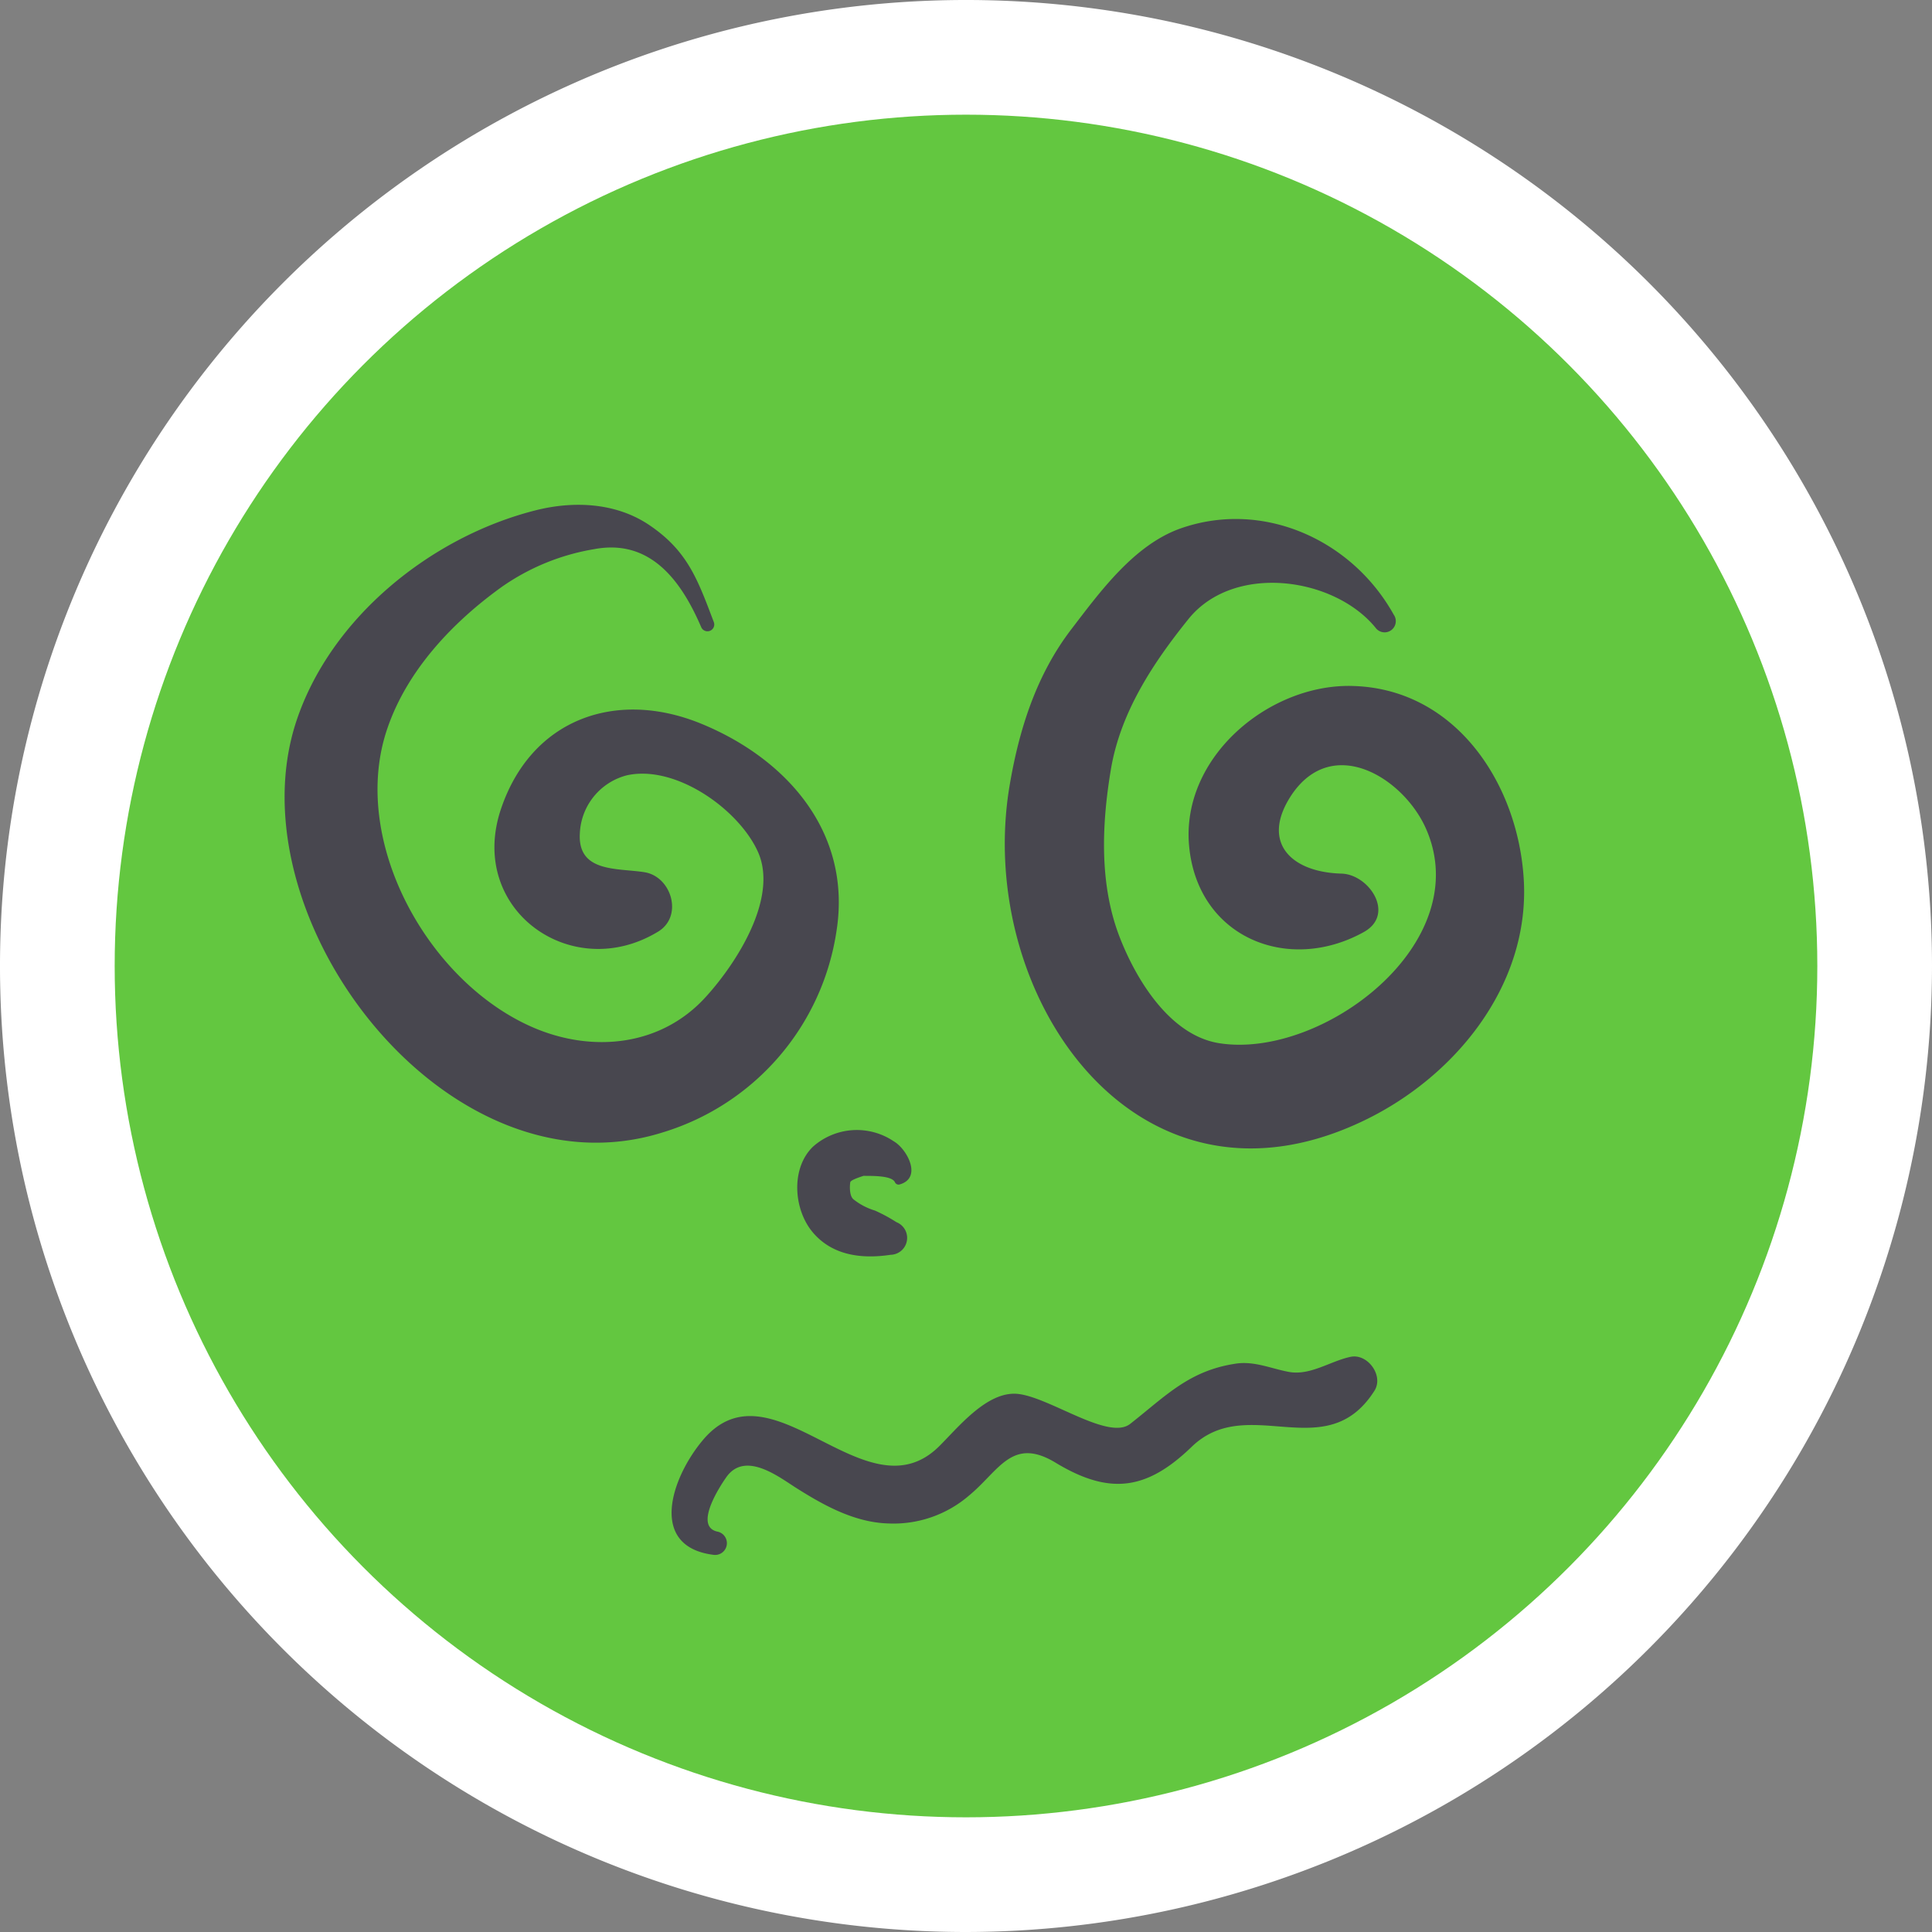 <svg xmlns="http://www.w3.org/2000/svg" viewBox="0 0 179.42 179.42"><rect x="0" y="0" width="179.42" height="179.42" fill="#808080" stroke="none"/><defs><style>.cls-1{fill:#fff;}.cls-2{fill:#63c740;}.cls-3{fill:#48474f;}</style></defs><title>Asset 8</title><g id="Layer_2" data-name="Layer 2"><g id="Objects"><path class="cls-1" d="M89.71,179.42a89.71,89.71,0,1,1,89.71-89.71A89.81,89.81,0,0,1,89.71,179.42Z"/><circle class="cls-2" cx="89.71" cy="89.71" r="79.06"/><path class="cls-3" d="M65,67.16C57.14,64,49.34,66.8,46.53,75.11c-3.17,9.36,6.58,16.3,14.6,11.4,2.34-1.43,1.23-5.11-1.28-5.51s-6.23.06-6-3.63A5.82,5.82,0,0,1,58.22,72c4.54-1,10.38,3.16,12.16,7.09,1.94,4.29-2,10.36-4.78,13.43-4.11,4.59-10.39,5.26-15.85,3C39.78,91.38,32.36,78,36,67.57c1.86-5.38,6.07-9.81,10.59-13.06A20.93,20.93,0,0,1,55.17,51c5.27-1,8.12,3,9.94,7.22a.63.63,0,0,0,1.18-.45c-1.52-4-2.45-6.67-6.13-9.1-3.07-2-6.92-2.16-10.41-1.28-9.72,2.45-19.1,10-22.26,19.68-5.92,18.22,14,44.34,34,38.11a23.11,23.11,0,0,0,16.2-18.76C79.11,77.29,73.05,70.42,65,67.16Z"/><path class="cls-3" d="M141.51,81.71c-.51-8.86-6.25-17.66-15.74-18-7.77-.32-16.11,6.53-15.34,14.86.79,8.49,9.18,11.88,16.2,8,3-1.64.52-5.38-2.06-5.44C119.84,81,117,78.17,120,73.74c3.84-5.56,10.37-1.45,12.43,3.22,4.69,10.64-9.65,21.43-19.2,19.92-4.58-.72-7.71-5.9-9.23-9.8-1.93-4.94-1.69-10.53-.83-15.65.89-5.28,3.89-9.83,7.19-13.93,4.19-5.22,13.51-3.94,17.38.79a1,1,0,0,0,1.69-1.21c-3.89-7-12.19-10.69-19.81-8-4.3,1.53-7.45,5.86-10.1,9.32-3.27,4.25-4.88,9.33-5.76,14.55-3.25,19.28,11.56,41.1,32.6,31.26C135,100.19,142.08,91.58,141.51,81.71Z"/><path class="cls-3" d="M83.25,113.5a14.93,14.93,0,0,0-2-1.08,5.92,5.92,0,0,1-2-1.05c-.36-.31-.35-1.16-.29-1.56,0-.2.74-.45,1.23-.61,1.06,0,2.64,0,2.92.59a.37.37,0,0,0,.46.2c2.11-.62.65-3.3-.57-4a6.13,6.13,0,0,0-7.49.49c-2.09,2-1.83,5.87,0,8s4.53,2.45,7.2,2.05A1.57,1.57,0,0,0,83.25,113.5Z"/><path class="cls-3" d="M125.45,126c-1.89.39-3.74,1.76-5.73,1.41-1.6-.29-3.15-1-4.83-.79-4.43.62-6.6,3-9.93,5.61-2.09,1.65-7.89-2.8-10.78-2.8-2.7,0-5.23,3.16-6.95,4.87-6.84,6.8-15.58-8.27-22-.51-2.93,3.52-5,9.82,1,10.6a1.09,1.09,0,0,0,.36-2.16c-2.22-.53.43-4.44.87-5.06,1.78-2.5,5,.09,6.56,1.06,2.55,1.61,5.4,3.17,8.5,3.25A10.74,10.74,0,0,0,90,138.88c2.81-2.32,4-5.53,8.1-3,5,3,8.43,2.48,12.57-1.52,5.24-5.07,12.5,1.92,17-5.25C128.49,127.71,127,125.7,125.45,126Z"/></g></g></svg>